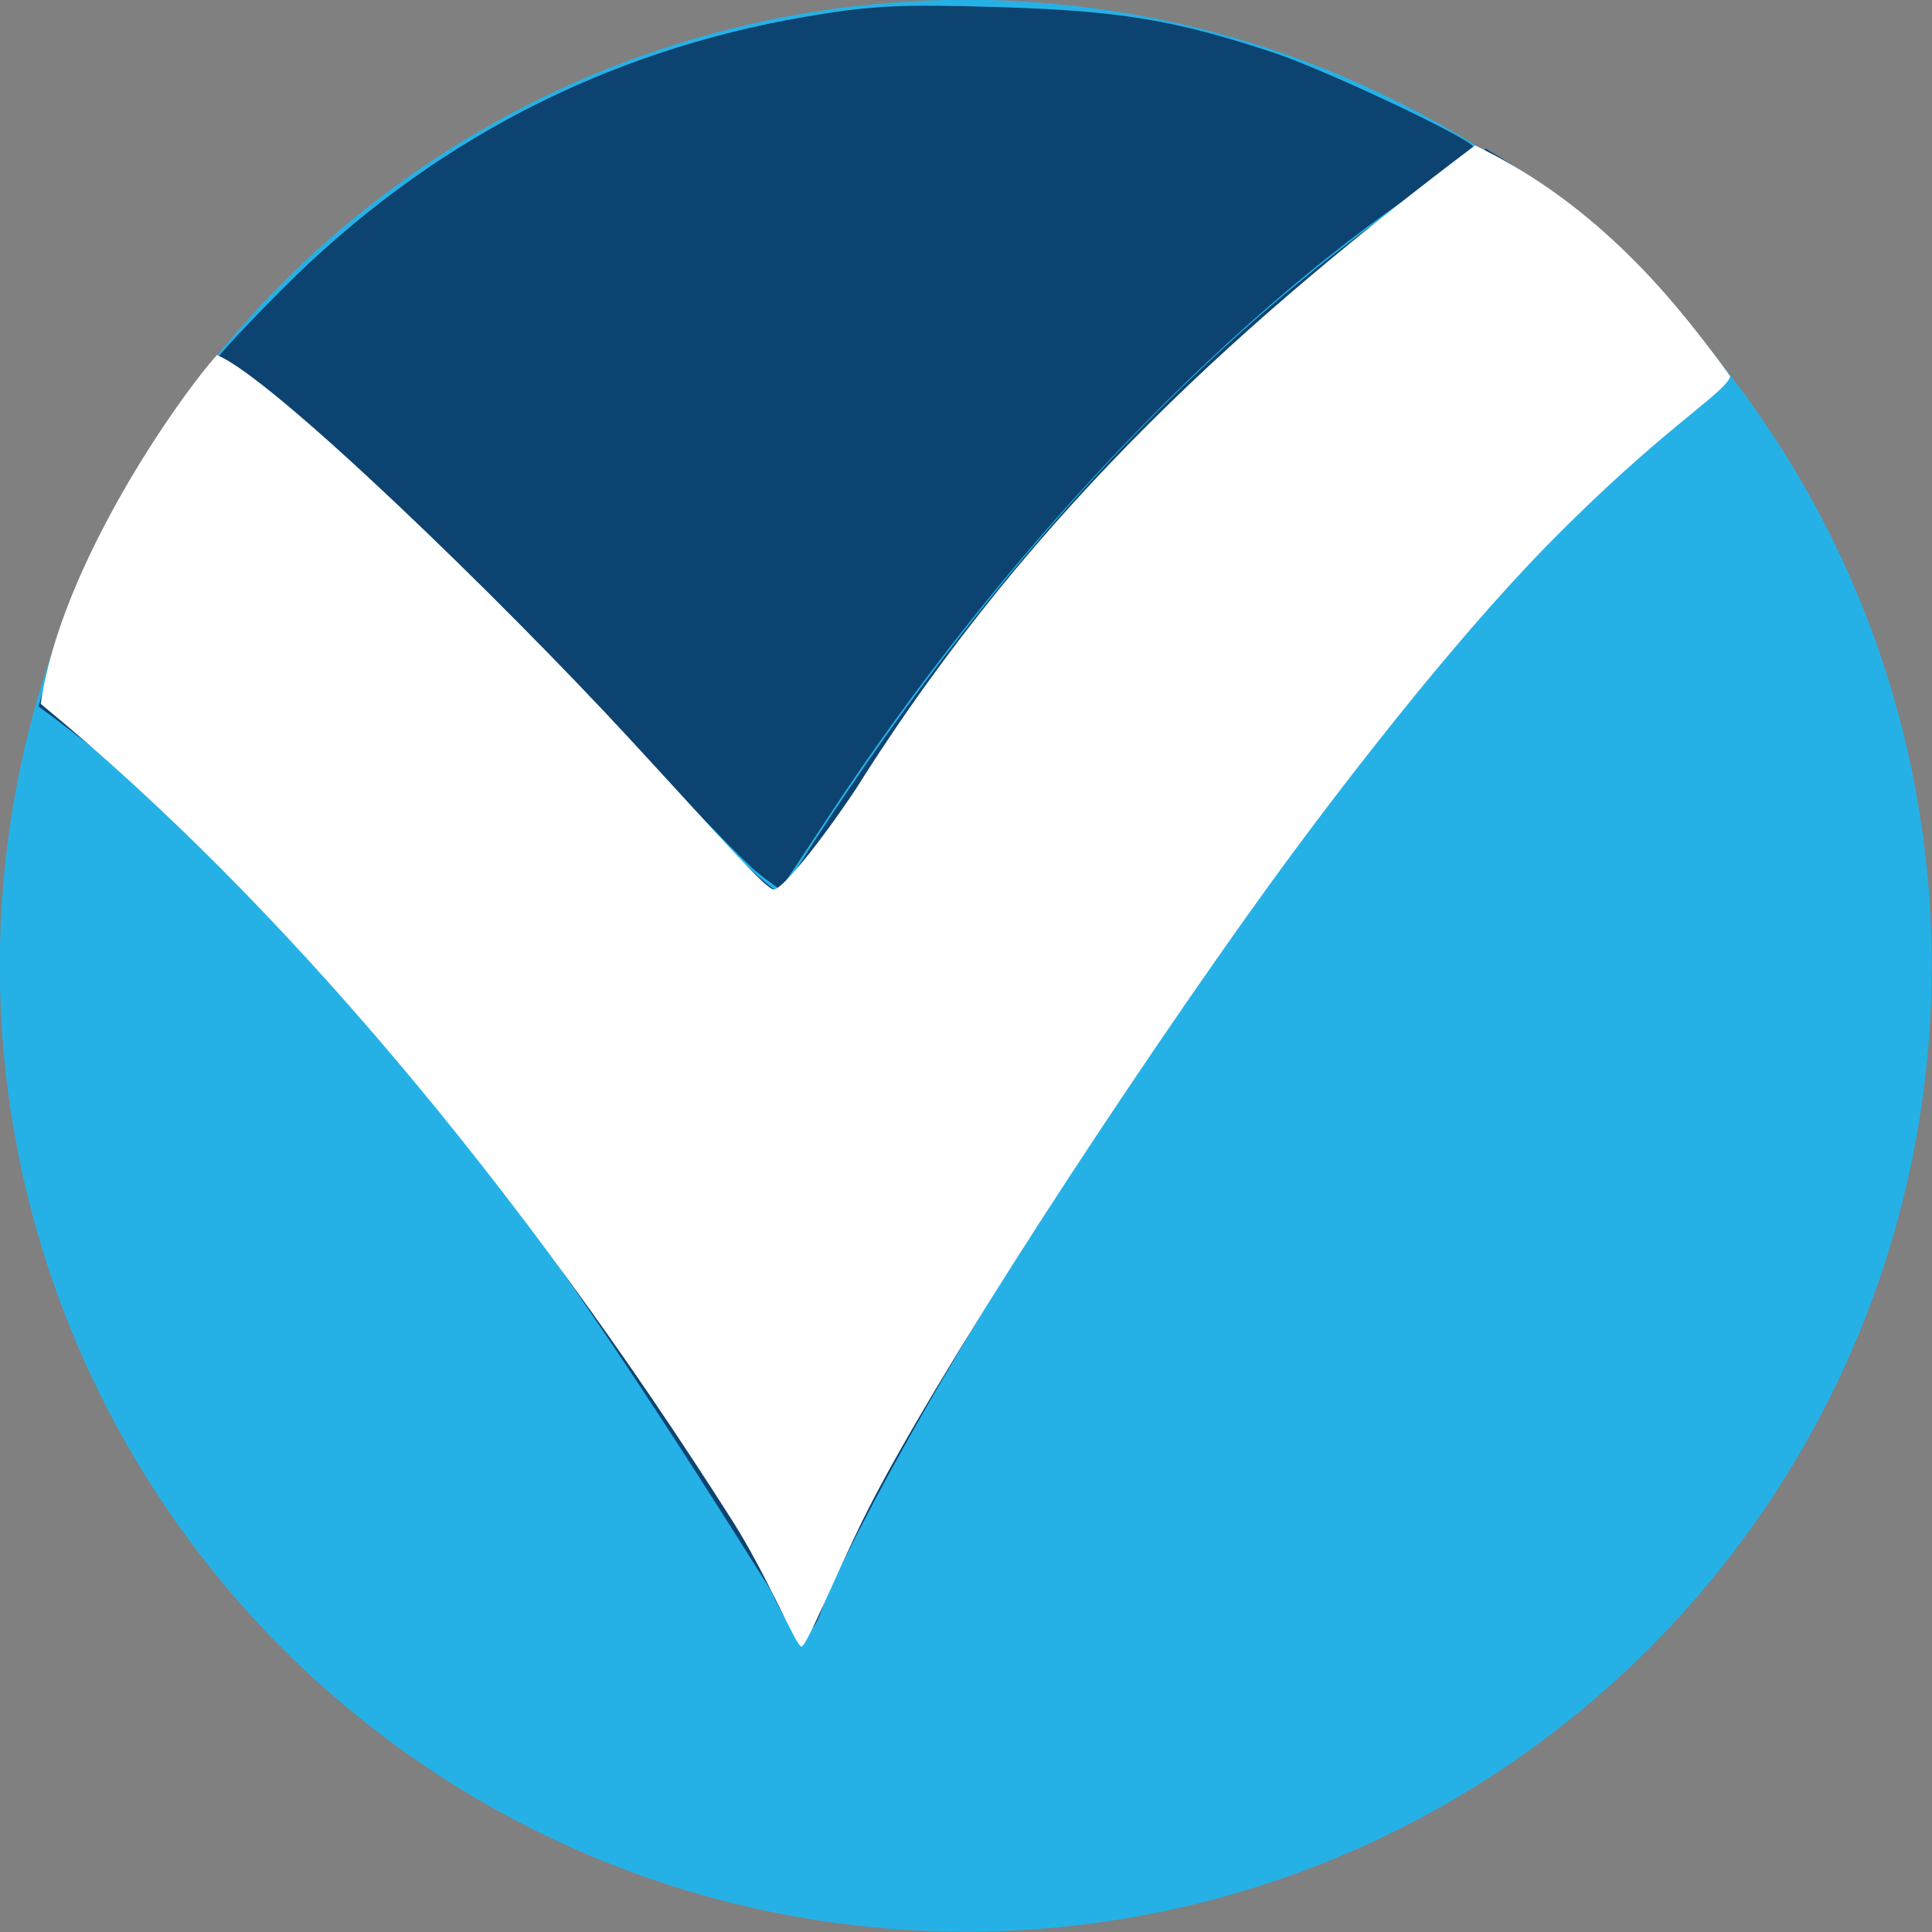 <?xml version="1.0" encoding="UTF-8" standalone="no"?>
<svg
   xmlns:dc="http://purl.org/dc/elements/1.1/"
   xmlns:cc="http://creativecommons.org/ns#"
   xmlns:rdf="http://www.w3.org/1999/02/22-rdf-syntax-ns#"
   xmlns:svg="http://www.w3.org/2000/svg"
   xmlns="http://www.w3.org/2000/svg"
   version="1.1"
   id="svg2"
   viewBox="0 0 265.064 265.064"
   height="74.807mm"
   width="74.807mm">
  <rect x="0" y="0" width="265.064" height="265.064" fill="#808080" stroke="none"/>
  <defs
     id="defs4" />
  <g
     transform="translate(-224.355,-324.345)"
     id="layer1">
    <g
       transform="matrix(1.761,0,0,1.761,-434.747,-391.302)"
       id="g4418">
      <circle
         style="opacity:1;fill:#26b1e6;fill-opacity:1;stroke:none;stroke-width:5;stroke-linecap:round;stroke-linejoin:round;stroke-miterlimit:4;stroke-dasharray:none;stroke-opacity:1"
         id="path4147-0"
         cx="449.518"
         cy="481.626"
         r="75.256" />
      <g
         id="g4235"
         transform="translate(202.363,197.186)">
        <path
           style="display:inline;opacity:1;fill:#0d4371;fill-opacity:1;stroke:none;stroke-width:5;stroke-linecap:round;stroke-linejoin:round;stroke-miterlimit:4;stroke-dasharray:none;stroke-opacity:1"
           d="m 287.675,220.787 c -22.408,13.6 -41.281,36.05 -54.905,58.036 -2.585,-1.297 -13.732,-13.715 -13.707,-13.607 -6.122,-6.969 -17.172,-17.95 -30.371,-27.769 -6.703,7.834 -11.03,16.865 -13.773,26.795 24.404,17.861 41.171,43.628 57.054,68.862 1.597,3.645 3.054,4.936 4.227,0.664 6.462,-13.627 14.711,-26.33 22.698,-39.097 13.45,-20.586 28.49,-40.599 47.771,-56.106 -4.941,-7.463 -11.384,-13.276 -18.994,-17.779 z"
           id="rect4164" />
      </g>
      <path
         style="opacity:1;fill:#000000;fill-opacity:0;stroke:none;stroke-width:5;stroke-linecap:round;stroke-linejoin:round;stroke-miterlimit:4;stroke-dasharray:none;stroke-opacity:1"
         d="m 435.382,531.747 c -1.984,-3.57 -14.565,-22.747 -19.004,-28.967 -2.649,-3.712 -7.063,-9.562 -9.808,-13 -5.914,-7.406 -18.859,-20.521 -24.665,-24.988 -2.269,-1.746 -4.125,-3.493 -4.125,-3.884 0,-1.38 2.645,-8.434 4.802,-12.808 2.103,-4.264 5.139,-9.111 7.453,-11.899 l 1.103,-1.329 4.696,3.728 c 8.387,6.659 16.602,14.399 26.495,24.964 5.335,5.698 10.395,10.89 11.244,11.54 l 1.544,1.18 3.527,-5.398 c 13.452,-20.59 30.824,-38.985 47.238,-50.016 2.119,-1.424 4.003,-2.589 4.186,-2.589 1.753,0 14.046,10.918 17.132,15.214 l 1.554,2.164 -4.612,4 c -8.93,7.745 -19.867,19.787 -28.977,31.905 -10.205,13.576 -26.244,38.981 -33.517,53.092 -2.445,4.744 -4.664,8.625 -4.93,8.625 -0.266,0 -0.868,-0.69 -1.336,-1.533 z"
         id="path4360" />
      <path
         style="opacity:1;fill:#0d4371;fill-opacity:1;stroke:none;stroke-width:5;stroke-linecap:round;stroke-linejoin:round;stroke-miterlimit:4;stroke-dasharray:none;stroke-opacity:1"
         d="m 433.184,474.276 c -0.984,-0.811 -5.796,-5.784 -10.692,-11.051 -9.606,-10.333 -17.969,-18.221 -26.088,-24.605 -2.819,-2.216 -5.125,-4.181 -5.125,-4.366 0,-0.185 2.225,-2.569 4.945,-5.298 11.398,-11.437 25.085,-18.57 40.805,-21.263 5.107,-0.875 7.34,-0.987 15,-0.755 9.506,0.288 13.796,1.001 21.545,3.578 3.888,1.293 14.999,6.524 15.467,7.283 0.132,0.213 -1.617,1.637 -3.886,3.164 -15.968,10.75 -32.98,28.761 -46.359,49.082 -1.986,3.016 -3.658,5.534 -3.716,5.595 -0.058,0.061 -0.911,-0.553 -1.896,-1.364 z"
         id="path4366" />
      <path
         style="opacity:1;fill:#ffffff;fill-opacity:1;stroke:none;stroke-width:5;stroke-linecap:round;stroke-linejoin:round;stroke-miterlimit:4;stroke-dasharray:none;stroke-opacity:1"
         d="m 431.474,525.082 c -16.928,-26.647 -35.593,-48.71 -54.026,-63.859 1.567,-10.858 10.8,-23.917 13.729,-27.172 4.239,1.671 22.08,18.981 32.163,29.902 7.072,7.659 10.588,11.729 11.227,11.729 0.639,0 3.52,-3.529 6.402,-7.843 13.989,-22.267 31.094,-37.186 48.225,-50.124 8.705,4.184 14.841,10.91 19.886,17.994 -0.435,1.366 -5.233,3.965 -14.186,13.085 -7.672,7.816 -16.704,19.596 -21.822,26.669 -10.342,14.293 -26.255,38.499 -31.605,49.401 -2.073,4.225 -4.346,9.773 -4.744,9.811 -0.398,0.037 -2.623,-5.412 -5.25,-9.592 z"
         id="path4416" />
    </g>
  </g>
</svg>
